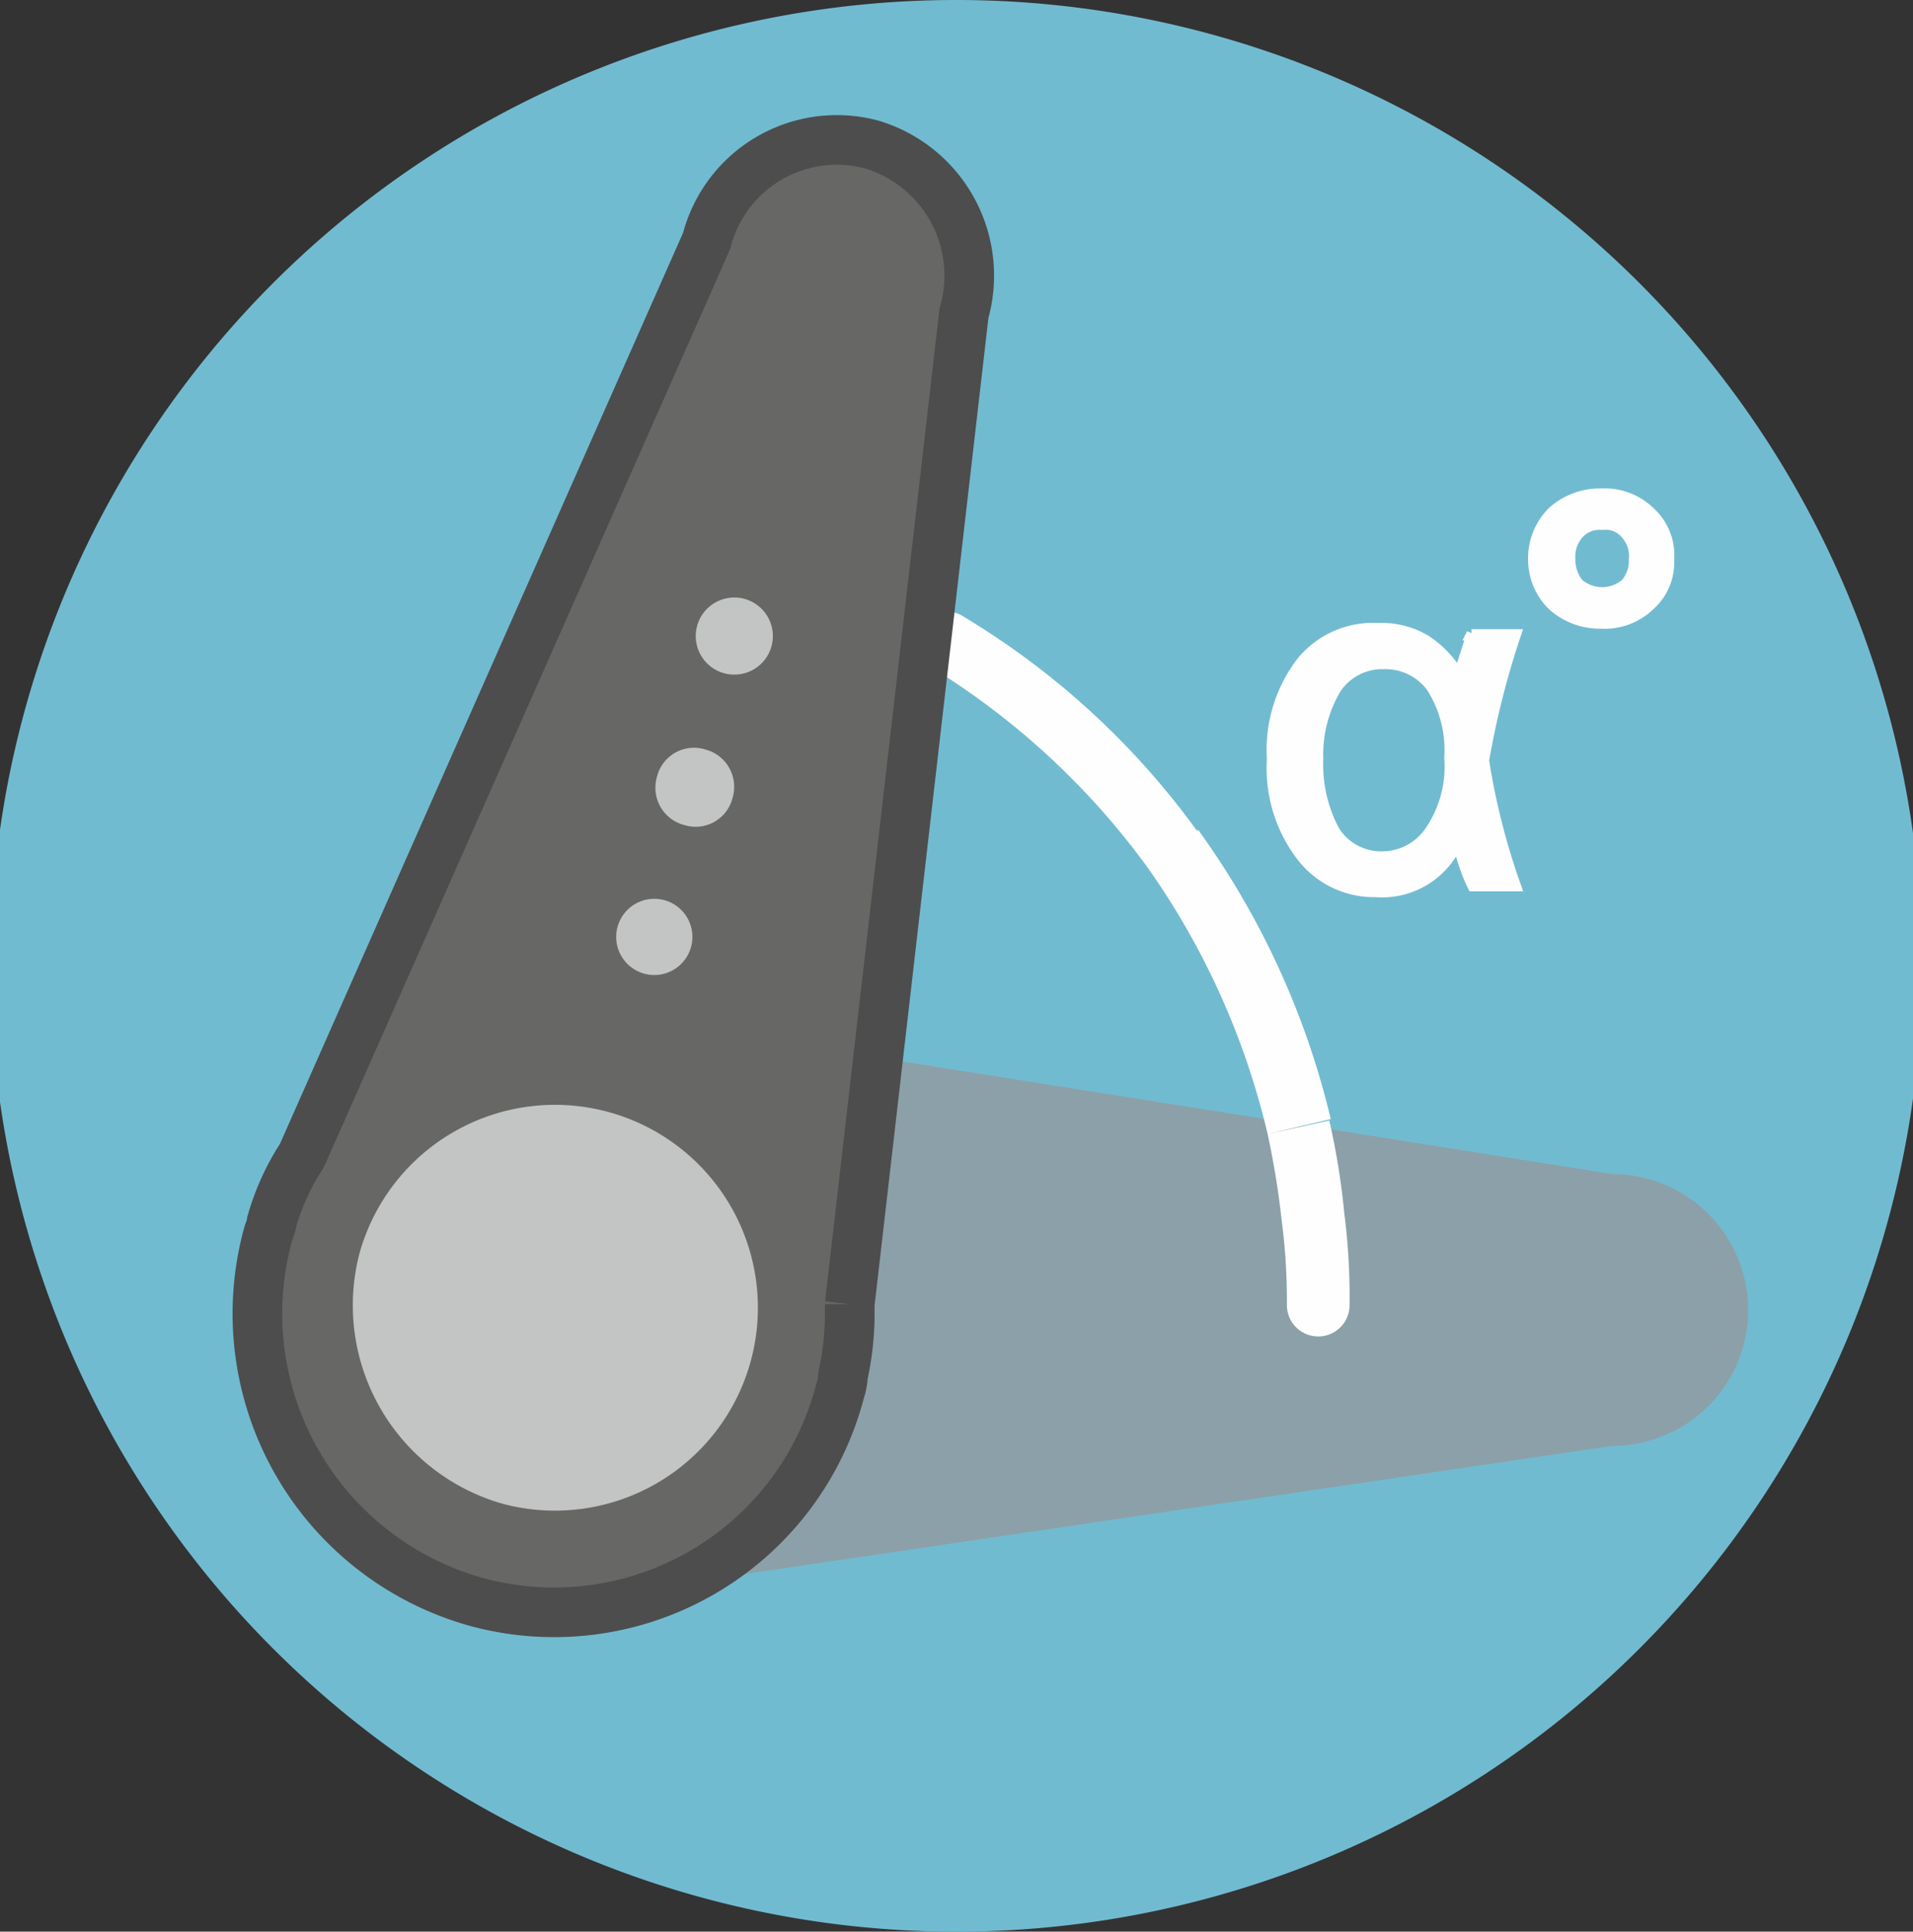 <svg xmlns="http://www.w3.org/2000/svg" viewBox="0 0 39.69 40.08"><rect x="0" y="0" width="39.69" height="40.08" fill="#333333" stroke="none"/><defs><style>.cls-1{fill:#71bbd1;}.cls-1,.cls-4,.cls-5{fill-rule:evenodd;}.cls-2{fill:#fefefe;}.cls-3{fill:none;stroke:#fefefe;stroke-width:0.23px;}.cls-3,.cls-6{stroke-miterlimit:10;}.cls-4{fill:#8ca0a9;}.cls-5,.cls-7{fill:#c3c4c4;}.cls-6{fill:#676766;stroke:#4d4d4d;stroke-width:1.03px;}</style></defs><g id="Слой_2" data-name="Слой 2"><g id="Слой_1-2" data-name="Слой 1"><path class="cls-1" d="M19.84,40.08A20,20,0,0,0,19.84,0a20,20,0,0,0,0,40.08Z"/><path class="cls-2" d="M30.53,13.17h.91a17.59,17.59,0,0,0-.66,2.61,14.32,14.32,0,0,0,.66,2.6h-.88a3.84,3.84,0,0,1-.31-.94,1.7,1.7,0,0,1-1.71,1.06A1.89,1.89,0,0,1,27,17.75a3,3,0,0,1-.6-2,3,3,0,0,1,.6-2,1.91,1.91,0,0,1,1.58-.71,1.81,1.81,0,0,1,1,.25,2.23,2.23,0,0,1,.7.75c0-.12.12-.4.26-.89Zm-1.82.6a1.16,1.16,0,0,0-1,.52,2.68,2.68,0,0,0-.37,1.46,2.91,2.91,0,0,0,.34,1.49,1.15,1.15,0,0,0,1,.54,1.21,1.21,0,0,0,1-.54,2.39,2.39,0,0,0,.4-1.52,2.44,2.44,0,0,0-.37-1.46,1.19,1.19,0,0,0-1-.49Z"/><path class="cls-3" d="M30.53,13.17h.91a17.59,17.59,0,0,0-.66,2.61,14.32,14.32,0,0,0,.66,2.6h-.88a3.84,3.84,0,0,1-.31-.94,1.7,1.7,0,0,1-1.71,1.06A1.89,1.89,0,0,1,27,17.75a3,3,0,0,1-.6-2,3,3,0,0,1,.6-2,1.91,1.91,0,0,1,1.58-.71,1.81,1.81,0,0,1,1,.25,2.23,2.23,0,0,1,.7.75c0-.12.12-.4.26-.89Zm-1.82.6a1.16,1.16,0,0,0-1,.52,2.68,2.68,0,0,0-.37,1.46,2.91,2.91,0,0,0,.34,1.49,1.15,1.15,0,0,0,1,.54,1.21,1.21,0,0,0,1-.54,2.39,2.39,0,0,0,.4-1.52,2.44,2.44,0,0,0-.37-1.46,1.19,1.19,0,0,0-1-.49Z"/><path class="cls-2" d="M33.22,10.25a1.34,1.34,0,0,1,1,.37,1.21,1.21,0,0,1,.4,1,1.18,1.18,0,0,1-.4.94,1.34,1.34,0,0,1-1,.37,1.46,1.46,0,0,1-1-.37,1.32,1.32,0,0,1-.4-.94,1.35,1.35,0,0,1,.4-1,1.46,1.46,0,0,1,1-.37Zm0,.63a.58.58,0,0,0-.48.2.72.72,0,0,0-.17.52.8.8,0,0,0,.17.51.76.76,0,0,0,1,0,.75.75,0,0,0,.17-.51.68.68,0,0,0-.17-.52.54.54,0,0,0-.48-.2Z"/><path class="cls-3" d="M33.22,10.25a1.34,1.34,0,0,1,1,.37,1.21,1.21,0,0,1,.4,1,1.18,1.18,0,0,1-.4.94,1.34,1.34,0,0,1-1,.37,1.46,1.46,0,0,1-1-.37,1.32,1.32,0,0,1-.4-.94,1.35,1.35,0,0,1,.4-1,1.46,1.46,0,0,1,1-.37Zm0,.63a.58.58,0,0,0-.48.2.72.72,0,0,0-.17.52.8.8,0,0,0,.17.51.76.76,0,0,0,1,0,.75.75,0,0,0,.17-.51.68.68,0,0,0-.17-.52.54.54,0,0,0-.48-.2Z"/><path class="cls-4" d="M13.15,33l20.3-3a2.82,2.82,0,0,0,0-5.64l-20.18-3.2L13,21.1a5.35,5.35,0,0,0-1.33-.2,1,1,0,0,0-.31,0,6.22,6.22,0,0,0,0,12.43h.31a9.21,9.21,0,0,0,1.19-.17l.28-.09Z"/><path class="cls-5" d="M11.54,31.35a4.25,4.25,0,1,0-4.23-4.27,4.23,4.23,0,0,0,4.23,4.27Z"/><path class="cls-2" d="M28,27.08a.65.65,0,1,1-1.3,0Zm-1.3,0a12.84,12.84,0,0,0-.11-1.77l1.3-.14A13.6,13.6,0,0,1,28,27.08Zm-.11-1.77a17.38,17.38,0,0,0-.29-1.78l1.28-.28a15.07,15.07,0,0,1,.31,1.92Zm-.29-1.78A15.89,15.89,0,0,0,23.81,18l1.05-.78a16.91,16.91,0,0,1,2.75,6ZM23.81,18a15.76,15.76,0,0,0-4.45-4.13L20,12.8a16.39,16.39,0,0,1,4.85,4.46Zm-4.45-4.13a.63.63,0,0,1-.23-.88A.61.61,0,0,1,20,12.8Z"/><path class="cls-6" d="M17.63,27.06,20,6.5A2.84,2.84,0,0,0,18.09,3a2.79,2.79,0,0,0-3.43,2L6.32,23.85a1.34,1.34,0,0,1-.14.26,5.09,5.09,0,0,0-.54,1.23c0,.08-.06.2-.08.28a6.21,6.21,0,0,0,4.33,7.62,6.13,6.13,0,0,0,7.54-4.38,1.2,1.2,0,0,0,.06-.32,6.11,6.11,0,0,0,.14-1.17v-.31Z"/><path class="cls-7" d="M7.46,26a4.21,4.21,0,1,1,3,5.21,4.28,4.28,0,0,1-3-5.21Z"/><path class="cls-7" d="M12.81,19.24a.79.79,0,1,1,1.53.4.79.79,0,1,1-1.53-.4Z"/><path class="cls-7" d="M13.63,16.12a.79.79,0,0,1,1-.57.8.8,0,0,1,.57,1,.79.79,0,0,1-1,.57.8.8,0,0,1-.57-1Z"/><path class="cls-7" d="M14.46,13a.8.8,0,0,1,1-.57.8.8,0,1,1-1,.57Z"/></g></g></svg>